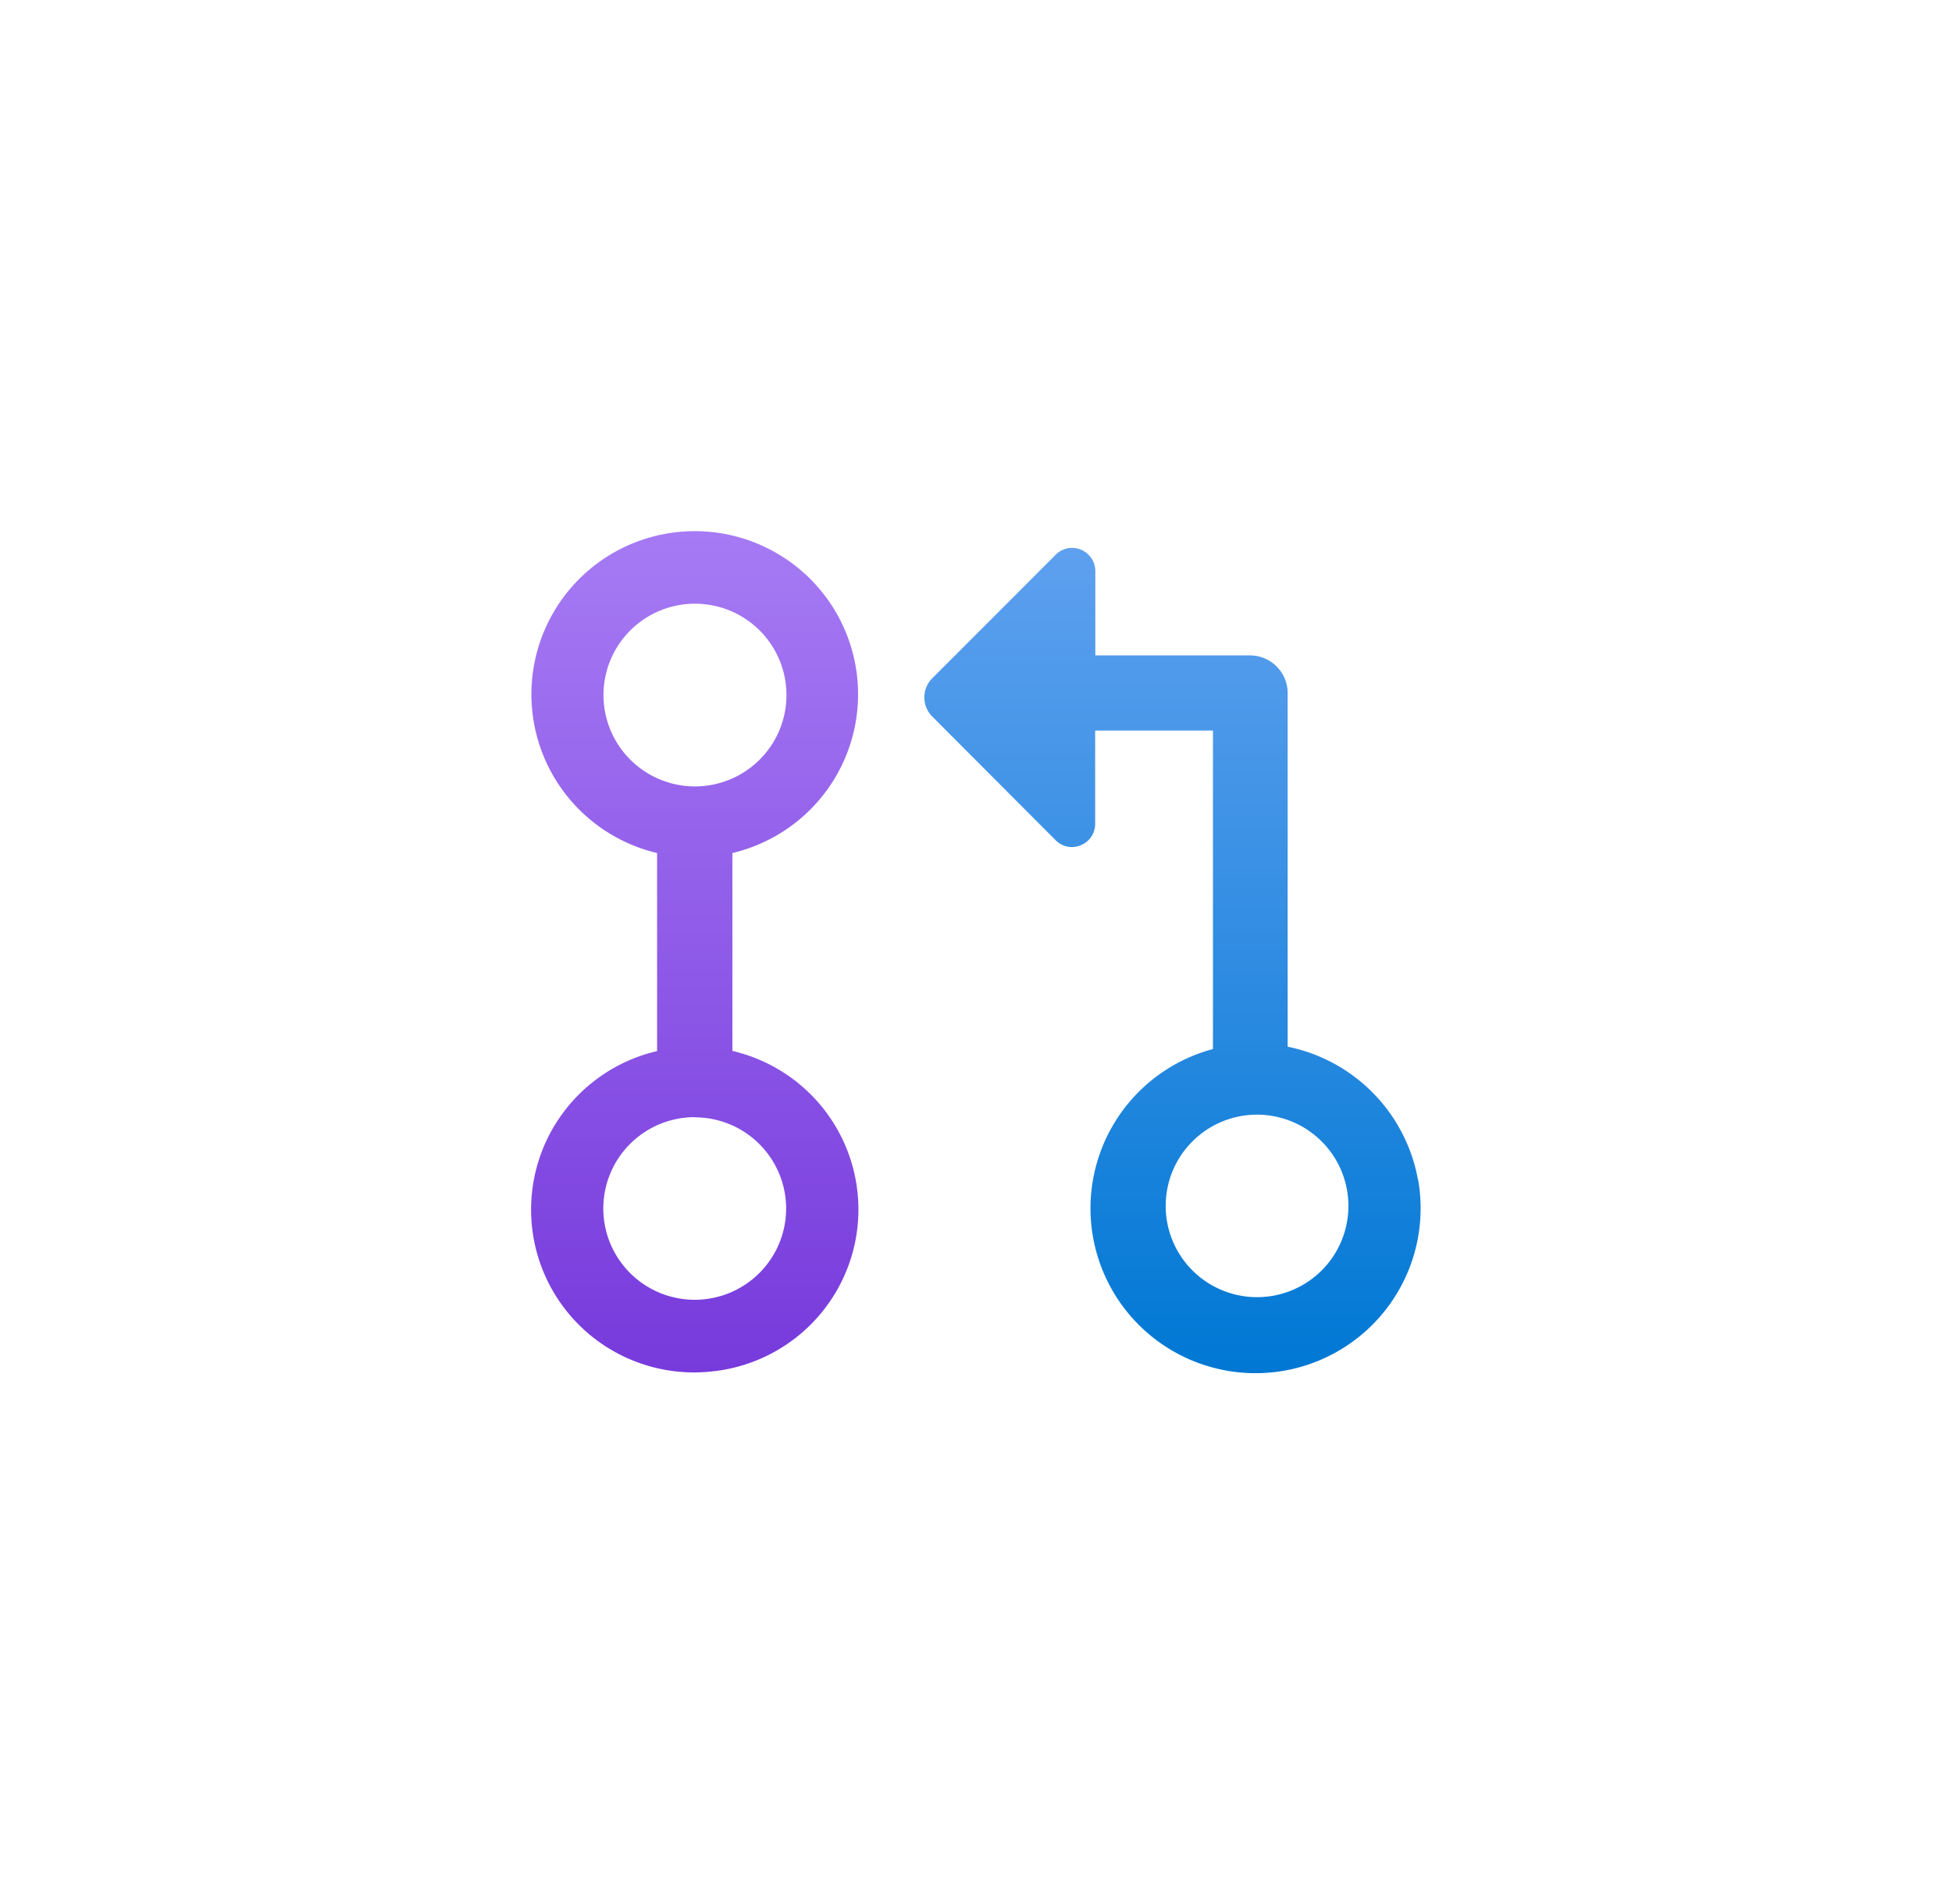 <?xml version="1.0" encoding="UTF-8" standalone="no"?>
<!DOCTYPE svg PUBLIC "-//W3C//DTD SVG 1.1//EN" "http://www.w3.org/Graphics/SVG/1.1/DTD/svg11.dtd">
<!-- Generated by Microsoft Visio, SVG Export Kubernetes GitOps.svg Page-1 -->
<svg xmlns="http://www.w3.org/2000/svg" xmlns:xlink="http://www.w3.org/1999/xlink" xmlns:ev="http://www.w3.org/2001/xml-events"
		width="1.735in" height="1.693in" viewBox="0 0 124.925 121.911" xml:space="preserve" color-interpolation-filters="sRGB"
		class="st3">
	<style type="text/css">
	<![CDATA[
		.st1 {fill:url(#grad0-6);stroke:none;stroke-linecap:butt;stroke-width:34}
		.st2 {fill:url(#grad0-10);stroke:none;stroke-linecap:butt;stroke-width:34}
		.st3 {fill:none;fill-rule:evenodd;font-size:12px;overflow:visible;stroke-linecap:square;stroke-miterlimit:3}
	]]>
	</style>

	<defs id="Patterns_And_Gradients">
		<linearGradient id="grad0-6" x1="0" y1="0" x2="1" y2="0" gradientTransform="rotate(90 0.5 0.5)">
			<stop offset="0" stop-color="#a67af4" stop-opacity="1"/>
			<stop offset="1" stop-color="#773adc" stop-opacity="1"/>
		</linearGradient>
		<linearGradient id="grad0-10" x1="0" y1="0" x2="1" y2="0" gradientTransform="rotate(90 0.5 0.5)">
			<stop offset="0" stop-color="#5ea0ef" stop-opacity="1"/>
			<stop offset="1" stop-color="#0078d4" stop-opacity="1"/>
		</linearGradient>
	</defs>
	<g>
		<title>Page-1</title>
		<g id="group11071-1" transform="translate(34.071,-34.053)">
			<title>Kubernetes GitOps.11071</title>
			<g id="group11072-2">
				<title>Sheet.11072</title>
				<g id="shape11073-3">
					<title>Sheet.11073</title>
					<path d="M12.8 101.34 L12.8 88.66 A10.454 10.443 -180 1 0 7.98 88.66 L7.98 101.34 A10.432 10.421 -180 0 0
								 10.39 121.91 A10.173 10.162 -180 0 0 11.46 121.85 A10.432 10.421 -180 0 0 12.8 101.33 L12.8 101.34
								 ZM10.39 105.58 A5.851 5.845 0 0 1 16.24 111.41 A5.851 5.845 0 1 1 10.38 105.57 L10.39 105.58
								 ZM4.55 78.56 A5.851 5.845 0 0 1 10.39 72.7 A5.855 5.848 0 1 1 4.55 78.56 Z" class="st1"/>
				</g>
				<g id="shape11074-7" transform="translate(25.088,-1.601)">
					<title>Sheet.11074</title>
					<path d="M31.59 111.17 A10.622 10.611 -180 0 0 23.25 102.66 L23.25 80.01 A2.415 2.413 -180 0 0 20.84 77.61
								 L10.94 77.61 L10.94 72.24 A1.486 1.484 -180 0 0 9.47 70.73 A1.451 1.449 -180 0 0 8.4 71.17
								 L0.45 79.13 A1.739 1.737 -180 0 0 0.48 81.5 L8.39 89.43 A1.47 1.468 -180 0 0 9.43 89.88
								 A1.555 1.554 -180 0 0 10.49 89.45 A1.479 1.478 -180 0 0 10.93 88.39 L10.93 82.42 L18.47 82.42
								 L18.47 102.81 A10.565 10.554 -180 1 0 31.6 111.17 L31.59 111.17 ZM27.14 112.84 A5.848 5.842
								 0 1 1 21.29 107.01 A5.855 5.848 0 0 1 27.14 112.84 Z" class="st2"/>
				</g>
			</g>
		</g>
	</g>
</svg>
